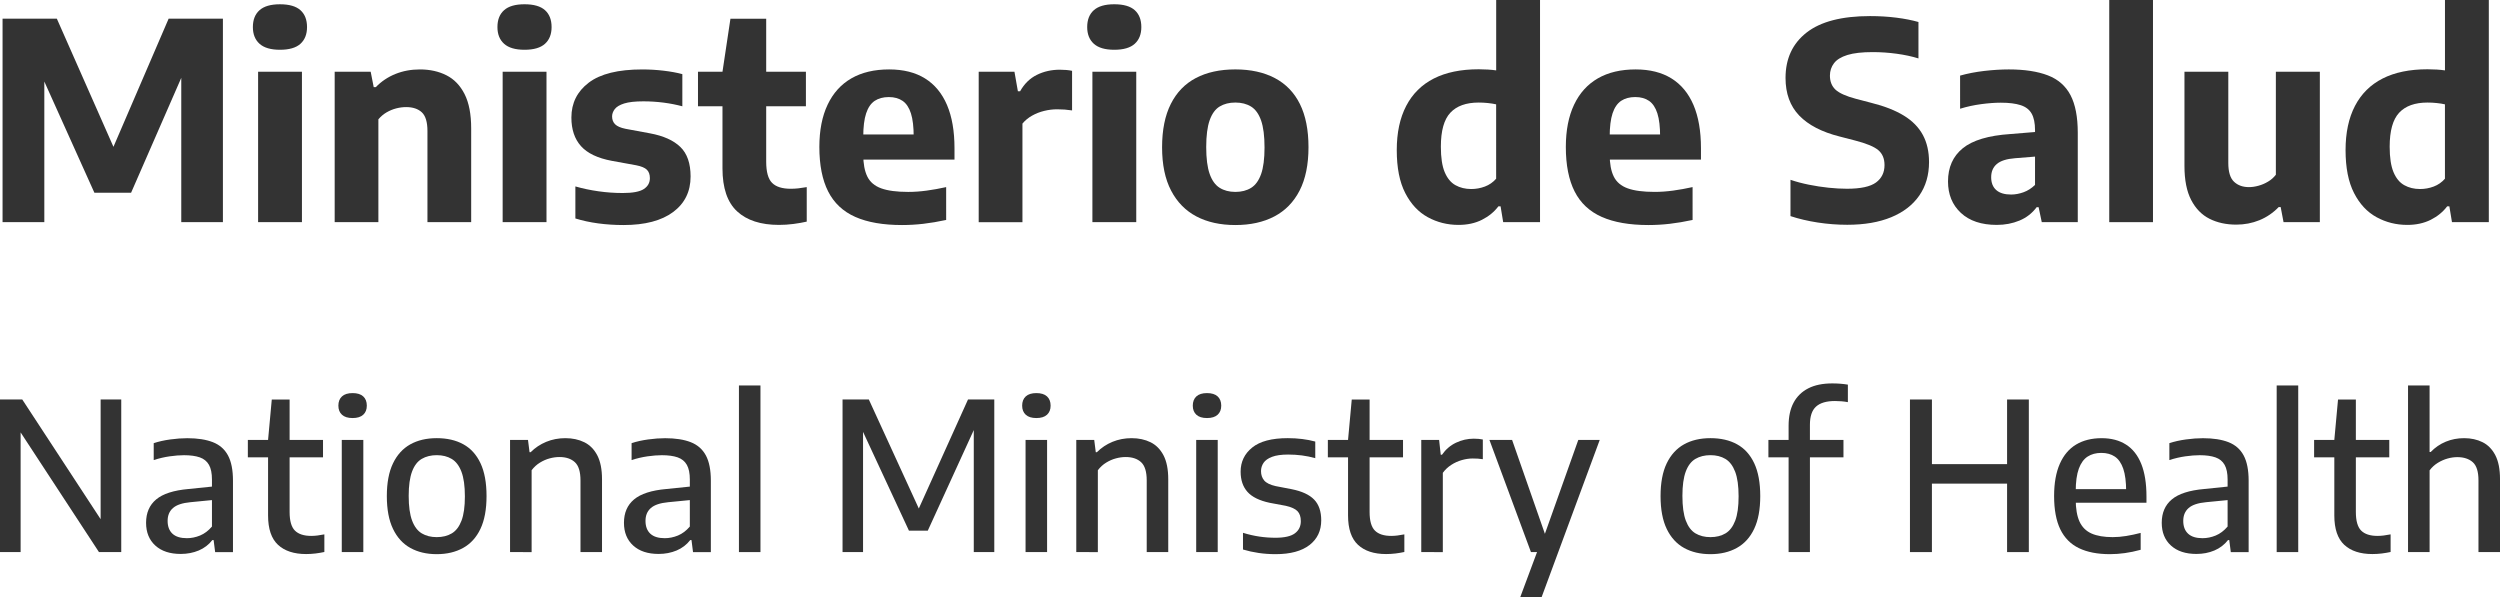<?xml version="1.0" encoding="utf-8"?>
<!-- Generator: Adobe Illustrator 25.0.0, SVG Export Plug-In . SVG Version: 6.00 Build 0)  -->
<svg version="1.1" id="Capa_1" xmlns="http://www.w3.org/2000/svg" xmlns:xlink="http://www.w3.org/1999/xlink" x="0px" y="0px"
	 viewBox="0 0 181.856 43.46" style="enable-background:new 0 0 181.856 43.46;" xml:space="preserve">
<style type="text/css">
	.st0{enable-background:new    ;}
	.st1{fill:#333333;}
</style>
<g>
	<g class="st0">
		<path class="st1" d="M0.186,16.16V1.36h3.949l4.32,9.78h-0.4l4.211-9.78h3.949v14.8h-3.029V4.2h0.639l-4.289,9.82h-2.67L2.445,4.2
			h0.779v11.96H0.186z"/>
		<path class="st1" d="M20.365,3.62c-0.667,0-1.162-0.145-1.485-0.435S18.395,2.49,18.395,1.97c0-0.533,0.162-0.942,0.485-1.229
			s0.818-0.43,1.485-0.43c0.673,0,1.17,0.143,1.49,0.43c0.319,0.287,0.479,0.696,0.479,1.229c0,0.521-0.16,0.926-0.479,1.216
			C21.535,3.476,21.038,3.62,20.365,3.62z M18.775,16.16V5.22h3.189v10.94H18.775z"/>
		<path class="st1" d="M24.345,16.16V5.22h2.62l0.22,1.12h0.15c0.406-0.42,0.884-0.739,1.43-0.96c0.547-0.22,1.14-0.33,1.78-0.33
			c0.727,0,1.369,0.142,1.93,0.426c0.561,0.283,1,0.739,1.32,1.369c0.32,0.631,0.48,1.462,0.48,2.495v6.82h-3.181V9.53
			c0-0.653-0.137-1.106-0.41-1.36c-0.273-0.253-0.653-0.38-1.14-0.38c-0.24,0-0.482,0.032-0.725,0.095
			c-0.244,0.063-0.477,0.16-0.701,0.29c-0.223,0.13-0.421,0.299-0.594,0.505v7.48H24.345z"/>
		<path class="st1" d="M38.154,3.62c-0.666,0-1.162-0.145-1.484-0.435c-0.324-0.29-0.485-0.695-0.485-1.216
			c0-0.533,0.161-0.942,0.485-1.229c0.322-0.287,0.818-0.43,1.484-0.43c0.674,0,1.17,0.143,1.49,0.43s0.48,0.696,0.48,1.229
			c0,0.521-0.16,0.926-0.48,1.216S38.828,3.62,38.154,3.62z M36.564,16.16V5.22h3.189v10.94H36.564z"/>
		<path class="st1" d="M45.354,16.37c-0.634,0-1.247-0.04-1.841-0.12c-0.593-0.08-1.146-0.2-1.659-0.359v-2.33
			c0.533,0.153,1.093,0.271,1.68,0.354c0.587,0.084,1.177,0.125,1.771,0.125c0.727,0,1.236-0.097,1.529-0.29s0.44-0.456,0.44-0.79
			c0-0.267-0.073-0.472-0.22-0.615c-0.146-0.143-0.407-0.251-0.78-0.324l-1.761-0.32c-1.033-0.193-1.783-0.55-2.25-1.07
			c-0.466-0.52-0.699-1.213-0.699-2.08c0-1.053,0.422-1.899,1.265-2.54c0.844-0.64,2.139-0.96,3.886-0.96
			c0.525,0,1.045,0.03,1.555,0.091c0.51,0.06,0.965,0.143,1.365,0.25v2.34c-0.42-0.113-0.872-0.202-1.355-0.266
			c-0.483-0.062-0.975-0.095-1.475-0.095c-0.607,0-1.074,0.052-1.4,0.155s-0.555,0.24-0.686,0.41
			c-0.129,0.17-0.194,0.348-0.194,0.534c0,0.233,0.073,0.424,0.22,0.57s0.4,0.257,0.76,0.33l1.78,0.33
			c0.974,0.18,1.708,0.51,2.205,0.99c0.497,0.479,0.745,1.196,0.745,2.149c0,1.094-0.424,1.955-1.27,2.585
			C48.117,16.055,46.914,16.37,45.354,16.37z"/>
		<path class="st1" d="M50.773,7.73V5.22h7.851V7.73H50.773z M56.664,16.36c-1.32,0-2.335-0.328-3.045-0.985
			c-0.71-0.656-1.064-1.698-1.064-3.125V5.22l0.579-3.859h2.601V11.76c0,0.74,0.141,1.254,0.425,1.54
			c0.283,0.287,0.738,0.431,1.364,0.431c0.181,0,0.362-0.011,0.545-0.03c0.184-0.021,0.389-0.05,0.615-0.09v2.51
			c-0.286,0.066-0.607,0.123-0.965,0.17C57.362,16.337,57.011,16.36,56.664,16.36z"/>
		<path class="st1" d="M65.614,16.37c-1.374,0-2.505-0.196-3.396-0.59c-0.89-0.394-1.549-1.01-1.975-1.851
			c-0.427-0.84-0.641-1.92-0.641-3.239c0-1.207,0.201-2.231,0.601-3.075s0.977-1.481,1.729-1.915c0.754-0.434,1.67-0.65,2.75-0.65
			c1.033,0,1.902,0.219,2.605,0.655s1.236,1.08,1.6,1.93c0.363,0.851,0.545,1.898,0.545,3.146v0.83h-8.01V9.78h5.551L66.464,9.97
			c0-0.727-0.066-1.3-0.2-1.72c-0.133-0.42-0.334-0.723-0.604-0.91c-0.271-0.187-0.604-0.279-1.005-0.279
			c-0.406,0-0.748,0.092-1.025,0.274c-0.276,0.184-0.484,0.487-0.625,0.91c-0.14,0.424-0.21,0.995-0.21,1.715v1.28
			c0,0.667,0.099,1.2,0.295,1.6c0.196,0.4,0.534,0.688,1.011,0.86c0.477,0.174,1.131,0.26,1.965,0.26
			c0.434,0,0.881-0.031,1.345-0.095s0.935-0.148,1.415-0.255V16c-0.587,0.127-1.141,0.22-1.66,0.28
			C66.645,16.34,66.127,16.37,65.614,16.37z"/>
		<path class="st1" d="M71.193,16.16V5.22h2.601l0.25,1.421h0.16c0.306-0.547,0.713-0.945,1.22-1.195s1.063-0.375,1.67-0.375
			c0.16,0,0.318,0.007,0.475,0.02c0.157,0.014,0.295,0.034,0.416,0.061v2.88c-0.167-0.026-0.344-0.047-0.53-0.061
			c-0.187-0.013-0.37-0.02-0.55-0.02c-0.314,0-0.629,0.038-0.945,0.115c-0.316,0.076-0.613,0.193-0.891,0.35
			c-0.276,0.157-0.508,0.349-0.694,0.575v7.17H71.193z"/>
		<path class="st1" d="M81.054,3.62c-0.667,0-1.161-0.145-1.485-0.435c-0.322-0.29-0.484-0.695-0.484-1.216
			c0-0.533,0.162-0.942,0.484-1.229c0.324-0.287,0.818-0.43,1.485-0.43c0.673,0,1.171,0.143,1.49,0.43s0.479,0.696,0.479,1.229
			c0,0.521-0.16,0.926-0.479,1.216S81.727,3.62,81.054,3.62z M79.464,16.16V5.22h3.19v10.94H79.464z"/>
		<path class="st1" d="M89.863,16.37c-1.093,0-2.036-0.208-2.83-0.625c-0.793-0.417-1.408-1.043-1.844-1.88
			c-0.438-0.837-0.656-1.885-0.656-3.146c0-1.267,0.212-2.319,0.636-3.159c0.423-0.841,1.031-1.469,1.825-1.886
			c0.793-0.416,1.75-0.625,2.869-0.625c1.113,0,2.07,0.21,2.871,0.63c0.799,0.421,1.408,1.049,1.824,1.886s0.625,1.885,0.625,3.145
			s-0.215,2.311-0.645,3.15s-1.044,1.468-1.84,1.885C91.902,16.162,90.957,16.37,89.863,16.37z M89.863,13.96
			c0.447,0,0.828-0.098,1.146-0.295c0.316-0.196,0.558-0.53,0.726-1c0.166-0.47,0.25-1.115,0.25-1.935
			c0-0.834-0.084-1.488-0.25-1.965c-0.168-0.477-0.409-0.813-0.726-1.011c-0.317-0.196-0.698-0.295-1.146-0.295
			c-0.446,0-0.828,0.097-1.145,0.29s-0.559,0.527-0.725,1c-0.167,0.474-0.25,1.124-0.25,1.95c0,0.827,0.083,1.477,0.25,1.95
			c0.166,0.474,0.408,0.81,0.725,1.01S89.417,13.96,89.863,13.96z"/>
		<path class="st1" d="M106.094,16.36c-0.807,0-1.552-0.187-2.235-0.561c-0.683-0.373-1.229-0.96-1.64-1.76s-0.615-1.84-0.615-3.12
			c0-1.267,0.229-2.338,0.686-3.215c0.456-0.877,1.125-1.54,2.004-1.99c0.881-0.449,1.971-0.675,3.271-0.675
			c0.233,0,0.458,0.007,0.675,0.021c0.217,0.013,0.416,0.033,0.596,0.06V0h3.189v16.16h-2.68l-0.189-1.15h-0.16
			c-0.301,0.4-0.697,0.726-1.19,0.976S106.74,16.36,106.094,16.36z M107.023,13.75c0.34,0,0.67-0.06,0.99-0.18
			s0.594-0.311,0.82-0.57V7.59c-0.174-0.04-0.374-0.071-0.601-0.095s-0.45-0.035-0.67-0.035c-0.913,0-1.601,0.247-2.06,0.74
			c-0.461,0.493-0.69,1.316-0.69,2.47c0,0.794,0.093,1.412,0.28,1.855c0.187,0.443,0.446,0.758,0.779,0.944
			C106.207,13.657,106.59,13.75,107.023,13.75z"/>
		<path class="st1" d="M119.914,16.37c-1.374,0-2.506-0.196-3.396-0.59s-1.549-1.01-1.976-1.851c-0.426-0.84-0.64-1.92-0.64-3.239
			c0-1.207,0.2-2.231,0.601-3.075c0.399-0.844,0.977-1.481,1.729-1.915s1.67-0.65,2.75-0.65c1.033,0,1.901,0.219,2.604,0.655
			s1.236,1.08,1.601,1.93c0.363,0.851,0.545,1.898,0.545,3.146v0.83h-8.011V9.78h5.551l-0.51,0.189c0-0.727-0.066-1.3-0.2-1.72
			s-0.335-0.723-0.604-0.91c-0.271-0.187-0.605-0.279-1.006-0.279c-0.406,0-0.748,0.092-1.025,0.274
			c-0.275,0.184-0.484,0.487-0.625,0.91c-0.139,0.424-0.209,0.995-0.209,1.715v1.28c0,0.667,0.098,1.2,0.295,1.6
			c0.196,0.4,0.533,0.688,1.01,0.86c0.477,0.174,1.131,0.26,1.965,0.26c0.434,0,0.882-0.031,1.346-0.095
			c0.463-0.063,0.935-0.148,1.414-0.255V16c-0.586,0.127-1.14,0.22-1.66,0.28C120.943,16.34,120.427,16.37,119.914,16.37z"/>
		<path class="st1" d="M134.373,16.351c-0.721,0-1.437-0.056-2.15-0.165c-0.713-0.11-1.373-0.266-1.979-0.466v-2.64
			c0.413,0.14,0.858,0.259,1.335,0.355s0.953,0.17,1.43,0.22s0.926,0.075,1.346,0.075c0.992,0,1.696-0.152,2.109-0.455
			c0.414-0.304,0.62-0.726,0.62-1.266c0-0.466-0.149-0.828-0.45-1.085c-0.3-0.256-0.867-0.491-1.699-0.705l-1.121-0.29
			c-1.293-0.326-2.271-0.835-2.935-1.524c-0.663-0.69-0.995-1.602-0.995-2.735c0-1.406,0.512-2.508,1.535-3.305
			s2.562-1.195,4.615-1.195c0.673,0,1.312,0.039,1.915,0.115c0.603,0.077,1.138,0.182,1.604,0.315V4.25
			c-0.467-0.146-0.993-0.26-1.58-0.34c-0.586-0.08-1.17-0.12-1.75-0.12c-0.773,0-1.387,0.07-1.84,0.21
			c-0.453,0.141-0.778,0.34-0.975,0.601c-0.197,0.26-0.295,0.56-0.295,0.899c0,0.427,0.135,0.767,0.404,1.021
			c0.271,0.253,0.769,0.477,1.496,0.67l1.109,0.29c0.96,0.239,1.75,0.55,2.37,0.93s1.08,0.849,1.38,1.405s0.45,1.215,0.45,1.975
			c0,0.94-0.237,1.752-0.71,2.436c-0.474,0.683-1.154,1.208-2.04,1.574C136.687,16.167,135.619,16.351,134.373,16.351z"/>
		<path class="st1" d="M145.253,16.36c-1.12,0-1.991-0.292-2.615-0.875s-0.935-1.345-0.935-2.285c0-1.026,0.357-1.832,1.074-2.415
			s1.872-0.929,3.465-1.035l2.301-0.189l0.359,1.76l-2.33,0.189c-0.606,0.047-1.047,0.188-1.319,0.42
			c-0.273,0.234-0.41,0.554-0.41,0.961c0,0.406,0.123,0.718,0.37,0.935c0.246,0.217,0.606,0.325,1.08,0.325
			c0.293,0,0.594-0.056,0.9-0.165c0.307-0.11,0.586-0.288,0.84-0.535V9.46c0-0.507-0.082-0.905-0.246-1.194
			c-0.162-0.29-0.428-0.495-0.795-0.615c-0.366-0.12-0.85-0.181-1.449-0.181c-0.42,0-0.895,0.035-1.426,0.105
			c-0.529,0.07-1.041,0.182-1.535,0.335V5.5c0.541-0.153,1.127-0.267,1.761-0.34s1.227-0.11,1.78-0.11
			c1.146,0,2.093,0.144,2.84,0.431c0.746,0.286,1.297,0.767,1.65,1.439c0.353,0.674,0.529,1.587,0.529,2.74v6.5h-2.619l-0.23-1.09
			h-0.141c-0.326,0.439-0.743,0.765-1.25,0.975C146.396,16.255,145.846,16.36,145.253,16.36z"/>
		<path class="st1" d="M153.432,16.16V0h3.181v16.16H153.432z"/>
		<path class="st1" d="M162.672,16.34c-0.732,0-1.381-0.142-1.945-0.425c-0.562-0.283-1.008-0.738-1.334-1.365
			c-0.327-0.626-0.49-1.453-0.49-2.479V5.22h3.189v6.631c0,0.653,0.139,1.109,0.416,1.369c0.275,0.261,0.638,0.391,1.084,0.391
			c0.221,0,0.452-0.033,0.695-0.101c0.244-0.066,0.477-0.166,0.7-0.3c0.224-0.133,0.411-0.3,0.565-0.5V5.22h3.199v10.94h-2.64
			l-0.21-1.1h-0.141c-0.413,0.427-0.883,0.746-1.41,0.96C163.826,16.233,163.266,16.34,162.672,16.34z"/>
		<path class="st1" d="M175.112,16.36c-0.808,0-1.552-0.187-2.235-0.561c-0.684-0.373-1.23-0.96-1.64-1.76
			c-0.41-0.8-0.615-1.84-0.615-3.12c0-1.267,0.229-2.338,0.685-3.215c0.457-0.877,1.125-1.54,2.006-1.99
			c0.879-0.449,1.97-0.675,3.27-0.675c0.233,0,0.459,0.007,0.676,0.021c0.216,0.013,0.414,0.033,0.594,0.06V0h3.19v16.16h-2.68
			l-0.19-1.15h-0.16c-0.3,0.4-0.696,0.726-1.189,0.976C176.328,16.235,175.759,16.36,175.112,16.36z M176.042,13.75
			c0.341,0,0.67-0.06,0.99-0.18c0.319-0.12,0.593-0.311,0.819-0.57V7.59c-0.173-0.04-0.373-0.071-0.6-0.095s-0.449-0.035-0.67-0.035
			c-0.914,0-1.6,0.247-2.061,0.74c-0.459,0.493-0.689,1.316-0.689,2.47c0,0.794,0.094,1.412,0.28,1.855s0.446,0.758,0.78,0.944
			C175.226,13.657,175.609,13.75,176.042,13.75z"/>
	</g>
	<g class="st0">
		<path class="st1" d="M0,40.16v-11.1h1.62l6.03,9.21H7.32v-9.21h1.5v11.1H7.199L1.17,30.95H1.5v9.21H0z"/>
		<path class="st1" d="M13.147,40.295c-0.785,0-1.401-0.203-1.849-0.611c-0.447-0.407-0.672-0.958-0.672-1.653
			c0-0.725,0.245-1.293,0.735-1.702c0.49-0.41,1.274-0.663,2.354-0.758l2.048-0.21l0.157,0.968l-2.069,0.202
			c-0.585,0.055-1.008,0.196-1.268,0.424c-0.261,0.228-0.39,0.539-0.39,0.934c0,0.405,0.117,0.716,0.352,0.934
			c0.235,0.218,0.586,0.326,1.051,0.326c0.32,0,0.639-0.064,0.956-0.194c0.317-0.131,0.606-0.348,0.866-0.653v-3.42
			c0-0.455-0.072-0.811-0.218-1.068s-0.367-0.438-0.667-0.544c-0.301-0.104-0.683-0.157-1.148-0.157
			c-0.31,0-0.658,0.027-1.045,0.082c-0.389,0.056-0.774,0.146-1.159,0.271v-1.23c0.364-0.12,0.767-0.21,1.207-0.27
			c0.44-0.061,0.853-0.09,1.237-0.09c0.746,0,1.364,0.096,1.856,0.288c0.493,0.192,0.86,0.514,1.103,0.964s0.363,1.065,0.363,1.845
			v5.19h-1.297l-0.112-0.878h-0.091c-0.26,0.336-0.59,0.588-0.989,0.758C14.06,40.21,13.623,40.295,13.147,40.295z"/>
		<path class="st1" d="M18.029,33.268V32h5.468v1.268H18.029z M22.268,40.303c-0.881,0-1.562-0.224-2.045-0.671
			c-0.482-0.448-0.723-1.159-0.723-2.134V32l0.27-2.939h1.297v8.182c0,0.646,0.129,1.097,0.387,1.354
			c0.258,0.257,0.654,0.386,1.189,0.386c0.145,0,0.293-0.01,0.445-0.029c0.152-0.021,0.322-0.048,0.507-0.083v1.282
			c-0.205,0.045-0.421,0.081-0.649,0.109C22.719,40.289,22.492,40.303,22.268,40.303z"/>
		<path class="st1" d="M25.649,30.41c-0.341,0-0.598-0.08-0.772-0.24c-0.176-0.16-0.263-0.38-0.263-0.66
			c0-0.289,0.087-0.515,0.263-0.675c0.175-0.16,0.432-0.24,0.772-0.24c0.34,0,0.597,0.08,0.772,0.24
			c0.175,0.16,0.262,0.386,0.262,0.675c0,0.28-0.087,0.5-0.262,0.66C26.246,30.33,25.989,30.41,25.649,30.41z M24.861,40.16V32
			h1.568v8.16H24.861z"/>
		<path class="st1" d="M31.77,40.311c-0.735,0-1.374-0.15-1.916-0.45c-0.543-0.3-0.965-0.762-1.264-1.384
			c-0.301-0.623-0.451-1.419-0.451-2.389c0-0.965,0.149-1.758,0.447-2.378c0.297-0.62,0.716-1.081,1.256-1.384
			c0.54-0.302,1.182-0.453,1.928-0.453c0.75,0,1.395,0.148,1.935,0.446c0.54,0.297,0.956,0.757,1.249,1.38
			c0.293,0.622,0.438,1.419,0.438,2.389c0,0.965-0.147,1.759-0.442,2.381c-0.295,0.623-0.715,1.085-1.26,1.388
			S32.504,40.311,31.77,40.311z M31.77,39.072c0.424,0,0.789-0.091,1.095-0.273c0.305-0.183,0.54-0.49,0.705-0.923
			c0.165-0.432,0.247-1.021,0.247-1.766c0-0.76-0.084-1.358-0.251-1.797c-0.167-0.438-0.403-0.747-0.709-0.93
			c-0.305-0.183-0.667-0.273-1.087-0.273s-0.784,0.09-1.092,0.27c-0.307,0.181-0.543,0.487-0.705,0.923
			c-0.162,0.435-0.244,1.025-0.244,1.77c0,0.761,0.083,1.359,0.248,1.797s0.4,0.747,0.705,0.93S31.35,39.072,31.77,39.072z"/>
		<path class="st1" d="M37.102,40.16V32h1.305l0.113,0.893h0.082c0.324-0.325,0.702-0.576,1.133-0.754
			c0.43-0.177,0.893-0.266,1.387-0.266c0.521,0,0.98,0.099,1.381,0.296c0.399,0.197,0.715,0.515,0.944,0.952s0.345,1.02,0.345,1.744
			v5.295h-1.566v-5.213c0-0.635-0.137-1.077-0.409-1.327s-0.646-0.375-1.122-0.375c-0.229,0-0.466,0.032-0.708,0.098
			c-0.243,0.064-0.479,0.167-0.709,0.308c-0.229,0.14-0.433,0.325-0.607,0.555v5.955H37.102z"/>
		<path class="st1" d="M47.909,40.295c-0.785,0-1.401-0.203-1.849-0.611c-0.447-0.407-0.672-0.958-0.672-1.653
			c0-0.725,0.245-1.293,0.735-1.702c0.49-0.41,1.274-0.663,2.354-0.758l2.048-0.21l0.157,0.968l-2.069,0.202
			c-0.585,0.055-1.008,0.196-1.268,0.424c-0.261,0.228-0.39,0.539-0.39,0.934c0,0.405,0.117,0.716,0.352,0.934
			c0.235,0.218,0.586,0.326,1.051,0.326c0.32,0,0.639-0.064,0.956-0.194c0.317-0.131,0.606-0.348,0.866-0.653v-3.42
			c0-0.455-0.072-0.811-0.218-1.068s-0.367-0.438-0.667-0.544c-0.301-0.104-0.683-0.157-1.148-0.157
			c-0.31,0-0.658,0.027-1.045,0.082c-0.389,0.056-0.774,0.146-1.159,0.271v-1.23c0.364-0.12,0.767-0.21,1.207-0.27
			c0.44-0.061,0.853-0.09,1.237-0.09c0.746,0,1.364,0.096,1.856,0.288c0.493,0.192,0.86,0.514,1.103,0.964s0.363,1.065,0.363,1.845
			v5.19h-1.297l-0.112-0.878h-0.091c-0.26,0.336-0.59,0.588-0.989,0.758C48.821,40.21,48.385,40.295,47.909,40.295z"/>
		<path class="st1" d="M53.752,40.16V28.04h1.566v12.12H53.752z"/>
		<path class="st1" d="M61.289,40.16v-11.1h1.912l3.772,8.228h-0.271l3.713-8.228h1.912v11.1h-1.492v-9.713h0.383l-3.728,8.153
			h-1.372l-3.788-8.153h0.45v9.713H61.289z"/>
		<path class="st1" d="M75.389,30.41c-0.34,0-0.598-0.08-0.773-0.24c-0.174-0.16-0.262-0.38-0.262-0.66
			c0-0.289,0.088-0.515,0.262-0.675c0.176-0.16,0.434-0.24,0.773-0.24s0.598,0.08,0.772,0.24s0.263,0.386,0.263,0.675
			c0,0.28-0.088,0.5-0.263,0.66S75.729,30.41,75.389,30.41z M74.602,40.16V32h1.566v8.16H74.602z"/>
		<path class="st1" d="M78.291,40.16V32h1.305l0.113,0.893h0.082c0.324-0.325,0.702-0.576,1.133-0.754
			c0.43-0.177,0.893-0.266,1.387-0.266c0.521,0,0.98,0.099,1.381,0.296c0.399,0.197,0.715,0.515,0.944,0.952s0.345,1.02,0.345,1.744
			v5.295h-1.566v-5.213c0-0.635-0.137-1.077-0.409-1.327s-0.646-0.375-1.122-0.375c-0.229,0-0.466,0.032-0.708,0.098
			c-0.243,0.064-0.479,0.167-0.709,0.308c-0.229,0.14-0.433,0.325-0.607,0.555v5.955H78.291z"/>
		<path class="st1" d="M87.801,30.41c-0.34,0-0.598-0.08-0.773-0.24c-0.174-0.16-0.262-0.38-0.262-0.66
			c0-0.289,0.088-0.515,0.262-0.675c0.176-0.16,0.434-0.24,0.773-0.24s0.598,0.08,0.772,0.24s0.263,0.386,0.263,0.675
			c0,0.28-0.088,0.5-0.263,0.66S88.141,30.41,87.801,30.41z M87.014,40.16V32h1.566v8.16H87.014z"/>
		<path class="st1" d="M92.788,40.311c-0.425,0-0.835-0.029-1.229-0.087c-0.396-0.058-0.775-0.141-1.141-0.251v-1.215
			c0.405,0.125,0.801,0.216,1.189,0.273c0.387,0.058,0.777,0.086,1.173,0.086c0.655,0,1.126-0.107,1.414-0.322
			s0.431-0.51,0.431-0.885c0-0.32-0.082-0.563-0.247-0.731c-0.165-0.167-0.447-0.296-0.848-0.386l-1.17-0.218
			c-0.75-0.16-1.29-0.426-1.62-0.799c-0.33-0.372-0.494-0.861-0.494-1.466c0-0.716,0.281-1.301,0.844-1.756
			c0.562-0.454,1.424-0.682,2.583-0.682c0.365,0,0.716,0.021,1.054,0.063c0.338,0.042,0.654,0.104,0.949,0.184v1.208
			c-0.325-0.091-0.648-0.156-0.972-0.199c-0.322-0.042-0.656-0.063-1.001-0.063c-0.49,0-0.881,0.055-1.17,0.165
			c-0.29,0.109-0.496,0.256-0.619,0.438s-0.184,0.384-0.184,0.604c0,0.271,0.078,0.496,0.232,0.679
			c0.155,0.183,0.433,0.319,0.832,0.409l1.17,0.225c0.746,0.15,1.289,0.402,1.632,0.758c0.343,0.354,0.514,0.857,0.514,1.508
			c0,0.755-0.284,1.354-0.854,1.796S93.863,40.311,92.788,40.311z"/>
		<path class="st1" d="M96.591,33.268V32h5.468v1.268H96.591z M100.828,40.303c-0.88,0-1.561-0.224-2.044-0.671
			c-0.482-0.448-0.724-1.159-0.724-2.134V32l0.27-2.939h1.298v8.182c0,0.646,0.129,1.097,0.387,1.354
			c0.257,0.257,0.653,0.386,1.188,0.386c0.145,0,0.294-0.01,0.446-0.029c0.152-0.021,0.321-0.048,0.507-0.083v1.282
			c-0.205,0.045-0.422,0.081-0.649,0.109C101.279,40.289,101.053,40.303,100.828,40.303z"/>
		<path class="st1" d="M103.386,40.16V32h1.298l0.119,1.08h0.09c0.271-0.39,0.61-0.683,1.021-0.877
			c0.41-0.195,0.84-0.293,1.29-0.293c0.13,0,0.248,0.005,0.356,0.015c0.107,0.011,0.208,0.025,0.304,0.045v1.433
			c-0.12-0.02-0.241-0.033-0.363-0.041c-0.123-0.008-0.247-0.011-0.372-0.011c-0.255,0-0.519,0.038-0.791,0.116
			c-0.272,0.077-0.528,0.193-0.769,0.349c-0.24,0.154-0.445,0.348-0.615,0.577v5.768H103.386z"/>
		<path class="st1" d="M111.365,40.16L108.344,32h1.649l2.851,8.16H111.365z M110.578,43.46l1.23-3.3l0.518-1.178L114.809,32h1.56
			l-4.237,11.46H110.578z"/>
		<path class="st1" d="M124.422,40.311c-0.734,0-1.373-0.15-1.916-0.45c-0.542-0.3-0.963-0.762-1.264-1.384
			c-0.3-0.623-0.449-1.419-0.449-2.389c0-0.965,0.148-1.758,0.445-2.378c0.298-0.62,0.717-1.081,1.257-1.384
			c0.54-0.302,1.183-0.453,1.927-0.453c0.75,0,1.396,0.148,1.936,0.446c0.54,0.297,0.956,0.757,1.249,1.38
			c0.292,0.622,0.438,1.419,0.438,2.389c0,0.965-0.147,1.759-0.442,2.381c-0.295,0.623-0.716,1.085-1.261,1.388
			S125.157,40.311,124.422,40.311z M124.422,39.072c0.426,0,0.791-0.091,1.096-0.273s0.54-0.49,0.705-0.923
			c0.165-0.432,0.247-1.021,0.247-1.766c0-0.76-0.083-1.358-0.251-1.797c-0.168-0.438-0.404-0.747-0.709-0.93
			s-0.668-0.273-1.088-0.273s-0.783,0.09-1.091,0.27c-0.308,0.181-0.542,0.487-0.705,0.923c-0.162,0.435-0.243,1.025-0.243,1.77
			c0,0.761,0.082,1.359,0.247,1.797s0.399,0.747,0.705,0.93C123.64,38.981,124.002,39.072,124.422,39.072z"/>
		<path class="st1" d="M128.638,33.268V32h5.46v1.268H128.638z M130.107,40.16v-9.188c0-0.665,0.121-1.225,0.363-1.68
			c0.243-0.455,0.6-0.803,1.069-1.043s1.052-0.359,1.747-0.359c0.195,0,0.388,0.007,0.578,0.022
			c0.189,0.015,0.375,0.037,0.555,0.067v1.274c-0.154-0.029-0.311-0.051-0.469-0.063c-0.157-0.013-0.314-0.019-0.469-0.019
			c-0.62,0-1.078,0.135-1.376,0.405c-0.298,0.27-0.446,0.71-0.446,1.319v9.263H130.107z"/>
		<path class="st1" d="M138.935,40.16v-11.1h1.598v4.702H146v-4.702h1.582v11.1H146v-4.98h-5.468v4.98H138.935z"/>
		<path class="st1" d="M153.477,40.311c-0.899,0-1.65-0.146-2.254-0.439c-0.602-0.292-1.053-0.75-1.354-1.372
			c-0.3-0.623-0.449-1.429-0.449-2.419c0-0.935,0.139-1.716,0.416-2.344c0.277-0.627,0.674-1.095,1.188-1.402
			s1.132-0.461,1.853-0.461c0.695,0,1.286,0.154,1.773,0.465c0.488,0.31,0.857,0.778,1.11,1.406
			c0.253,0.627,0.379,1.419,0.379,2.373v0.45h-5.843v-0.989h4.665l-0.3,0.164c0-0.689-0.07-1.238-0.21-1.646
			c-0.14-0.408-0.345-0.701-0.611-0.882c-0.268-0.18-0.597-0.27-0.986-0.27c-0.386,0-0.716,0.089-0.993,0.266
			c-0.278,0.178-0.492,0.472-0.643,0.882c-0.149,0.41-0.225,0.96-0.225,1.649v0.586c0,0.675,0.093,1.213,0.277,1.616
			c0.186,0.402,0.477,0.69,0.874,0.866c0.397,0.175,0.909,0.262,1.534,0.262c0.314,0,0.643-0.027,0.982-0.082
			s0.692-0.13,1.057-0.225v1.229c-0.404,0.11-0.789,0.19-1.154,0.24S153.837,40.311,153.477,40.311z"/>
		<path class="st1" d="M159.77,40.295c-0.785,0-1.401-0.203-1.849-0.611c-0.448-0.407-0.671-0.958-0.671-1.653
			c0-0.725,0.244-1.293,0.734-1.702c0.49-0.41,1.275-0.663,2.355-0.758l2.047-0.21l0.158,0.968l-2.07,0.202
			c-0.585,0.055-1.008,0.196-1.268,0.424s-0.391,0.539-0.391,0.934c0,0.405,0.118,0.716,0.354,0.934
			c0.234,0.218,0.584,0.326,1.049,0.326c0.32,0,0.639-0.064,0.957-0.194c0.317-0.131,0.605-0.348,0.866-0.653v-3.42
			c0-0.455-0.073-0.811-0.218-1.068s-0.367-0.438-0.668-0.544c-0.299-0.104-0.682-0.157-1.146-0.157
			c-0.311,0-0.659,0.027-1.047,0.082c-0.387,0.056-0.773,0.146-1.158,0.271v-1.23c0.365-0.12,0.768-0.21,1.207-0.27
			c0.439-0.061,0.853-0.09,1.238-0.09c0.744,0,1.363,0.096,1.855,0.288s0.86,0.514,1.103,0.964c0.243,0.45,0.364,1.065,0.364,1.845
			v5.19h-1.298l-0.112-0.878h-0.09c-0.26,0.336-0.59,0.588-0.99,0.758S160.244,40.295,159.77,40.295z"/>
		<path class="st1" d="M165.611,40.16V28.04h1.568v12.12H165.611z"/>
		<path class="st1" d="M168.334,33.268V32h5.468v1.268H168.334z M172.572,40.303c-0.881,0-1.562-0.224-2.045-0.671
			c-0.482-0.448-0.723-1.159-0.723-2.134V32l0.27-2.939h1.297v8.182c0,0.646,0.129,1.097,0.387,1.354
			c0.258,0.257,0.654,0.386,1.189,0.386c0.145,0,0.293-0.01,0.445-0.029c0.152-0.021,0.322-0.048,0.507-0.083v1.282
			c-0.205,0.045-0.421,0.081-0.649,0.109C173.023,40.289,172.797,40.303,172.572,40.303z"/>
		<path class="st1" d="M175.166,40.16V28.04h1.568v4.838h0.082c0.32-0.33,0.686-0.58,1.099-0.75s0.856-0.255,1.331-0.255
			c0.5,0,0.946,0.097,1.339,0.292s0.702,0.512,0.931,0.949c0.227,0.438,0.341,1.016,0.341,1.736v5.31h-1.567v-5.22
			c0-0.635-0.139-1.075-0.416-1.32s-0.652-0.367-1.121-0.367c-0.23,0-0.467,0.033-0.709,0.101c-0.242,0.068-0.479,0.172-0.709,0.312
			c-0.23,0.141-0.43,0.322-0.6,0.548v5.947H175.166z"/>
	</g>
</g>
</svg>
